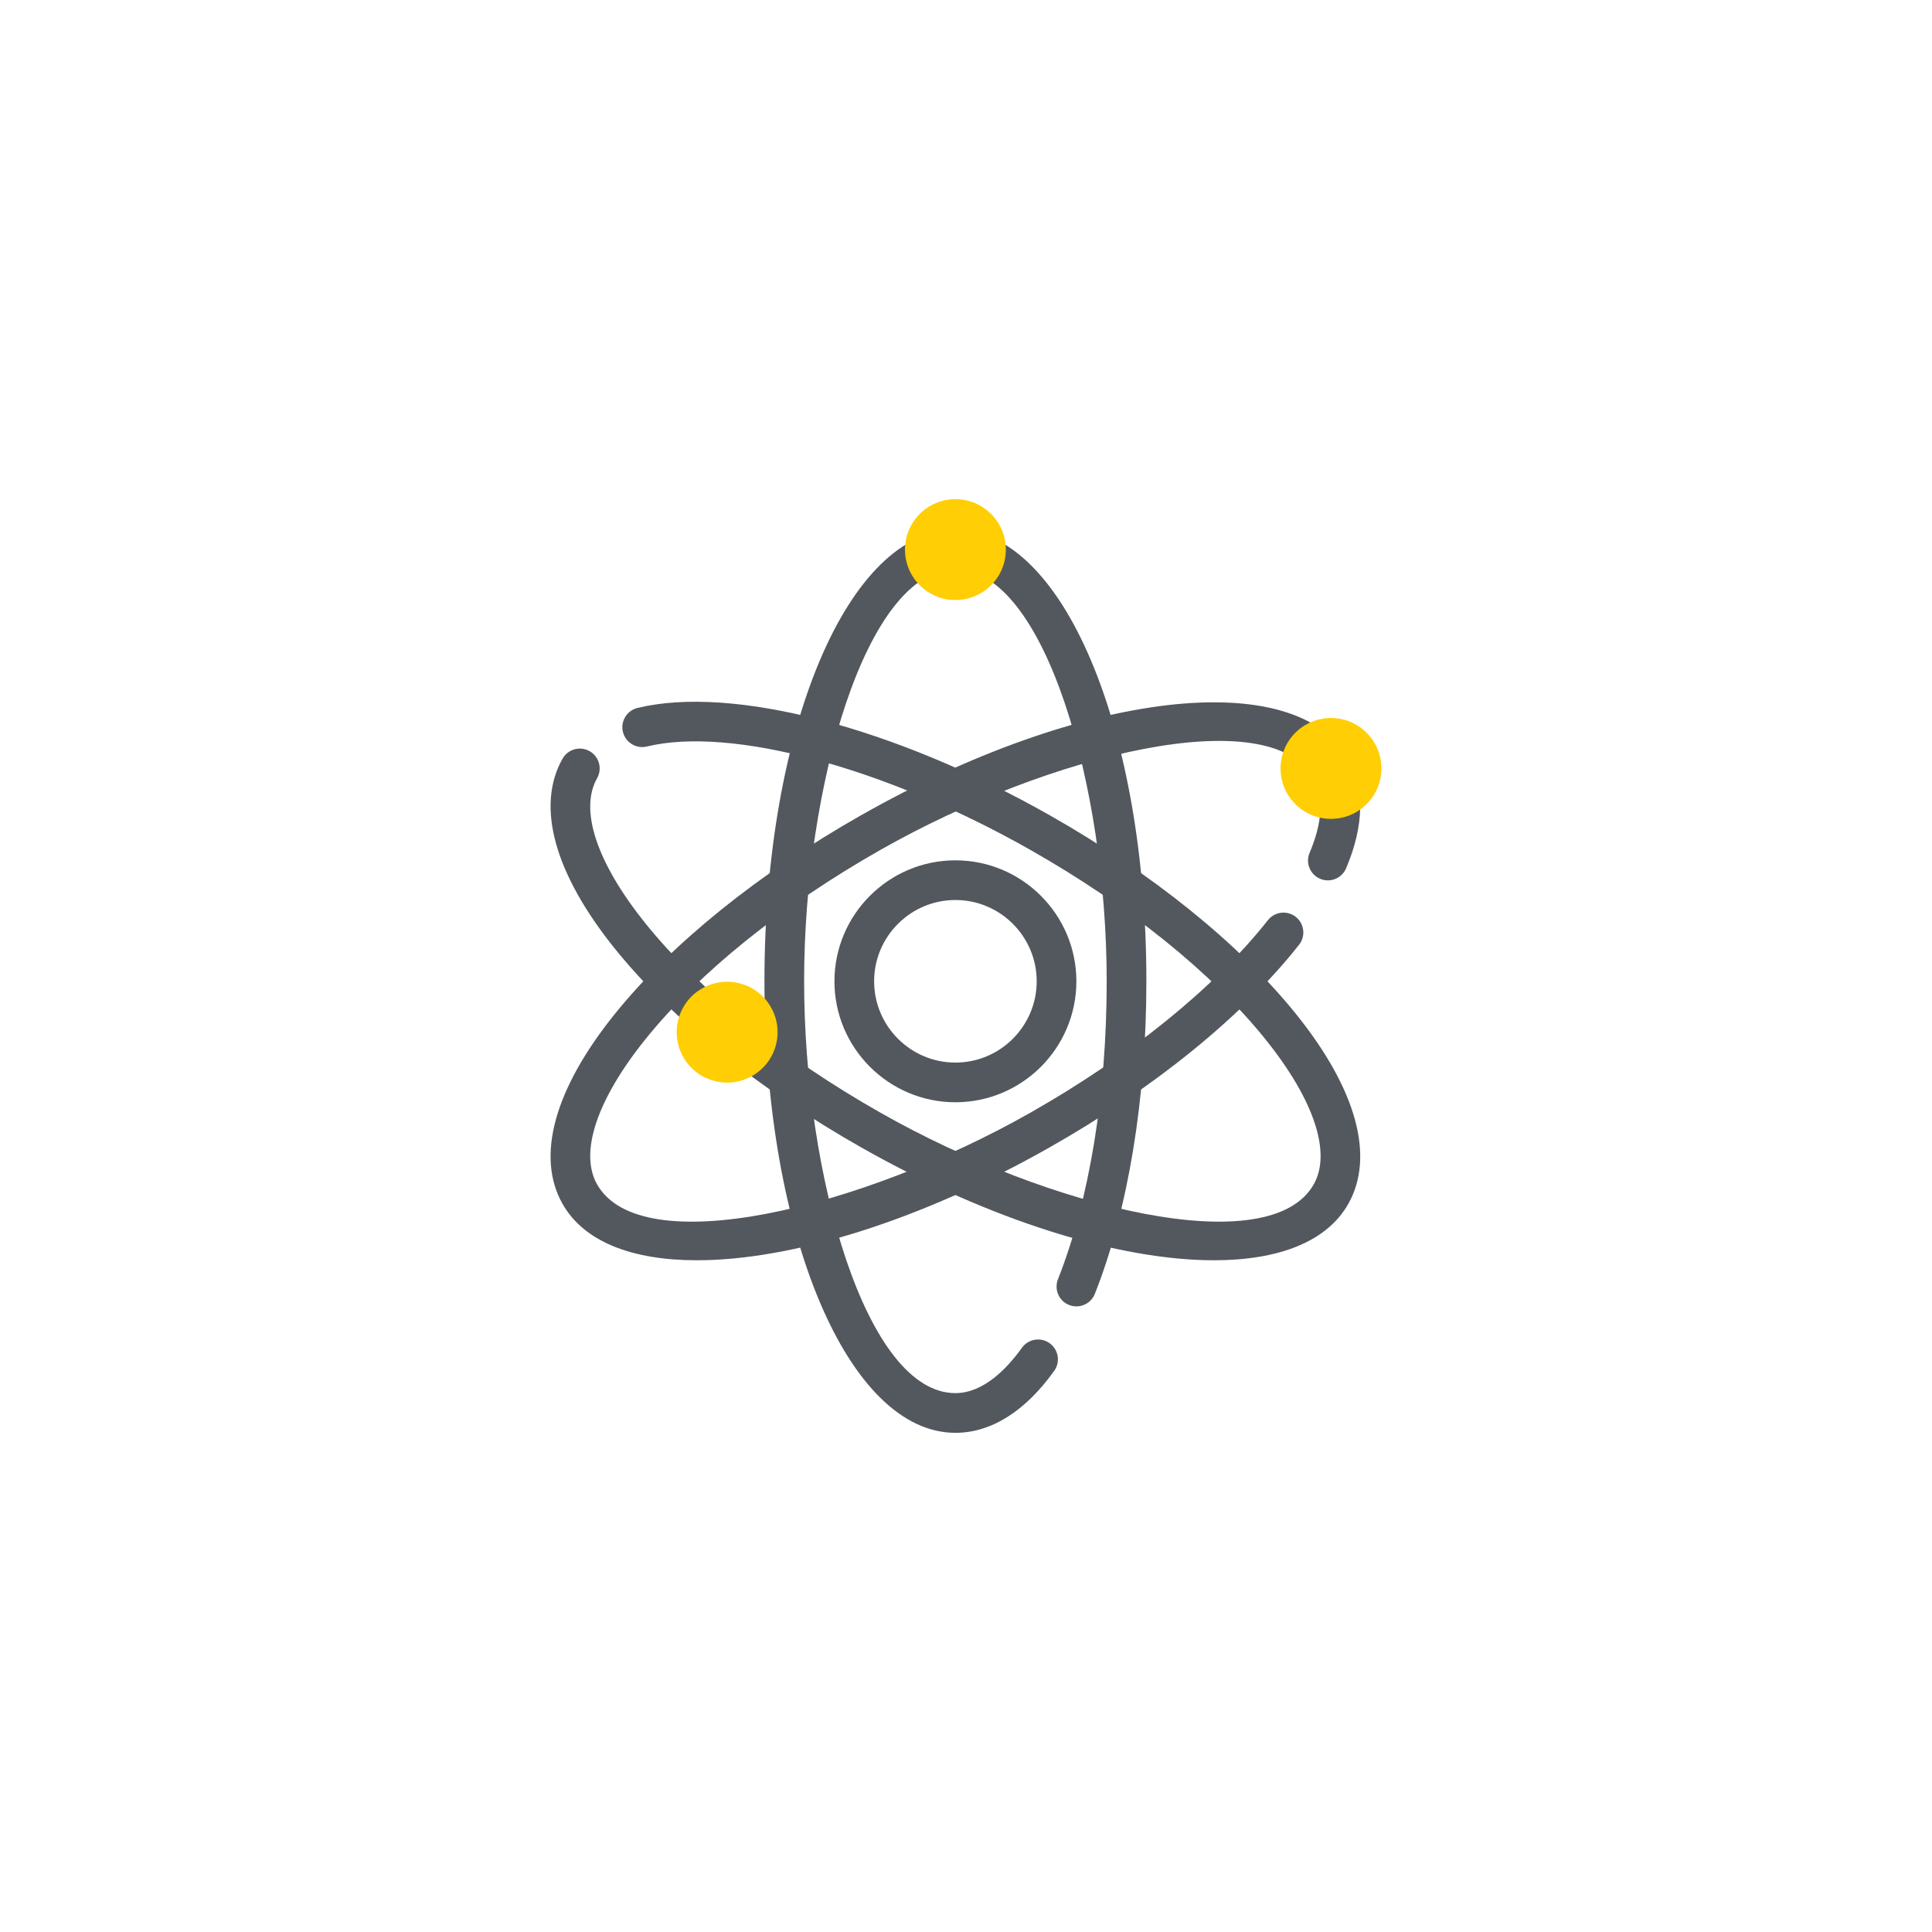 <?xml version="1.0" encoding="utf-8"?>
<!-- Generator: Adobe Illustrator 24.0.2, SVG Export Plug-In . SVG Version: 6.00 Build 0)  -->
<svg version="1.1" id="Layer_1" xmlns="http://www.w3.org/2000/svg" xmlns:xlink="http://www.w3.org/1999/xlink" x="0px" y="0px"
	 viewBox="0 0 1080 1080" style="enable-background:new 0 0 1080 1080;" xml:space="preserve">
<style type="text/css">
	.st0{fill:#53585E;}
	.st1{fill:#FFCE04;}
</style>
<g id="XMLID_20_">
	<g id="XMLID_67_">
		<path id="XMLID_156_" class="st0" d="M534.08,616.17c-37.28,0-67.62-30.33-67.62-67.62c0-37.28,30.33-67.62,67.62-67.62
			c37.28,0,67.62,30.33,67.62,67.62C601.7,585.84,571.36,616.17,534.08,616.17z M534.08,503.11c-25.05,0-45.44,20.38-45.44,45.44
			c0,25.05,20.38,45.44,45.44,45.44c25.05,0,45.44-20.38,45.44-45.44C579.52,523.5,559.13,503.11,534.08,503.11z"/>
	</g>
	<g id="XMLID_76_">
		<path id="XMLID_155_" class="st0" d="M534.08,800.96c-59.86,0-106.75-110.87-106.75-252.42c0-141.54,46.89-252.41,106.75-252.41
			c59.86,0,106.75,110.87,106.75,252.41c0,65.82-10.22,127.88-28.8,174.73c-2.26,5.69-8.69,8.49-14.4,6.22
			c-5.7-2.26-8.48-8.7-6.22-14.4c17.56-44.31,27.24-103.46,27.24-166.56c0-108.89-34.73-230.23-84.57-230.23
			c-49.83,0-84.57,121.34-84.57,230.23c0,108.9,34.73,230.23,84.57,230.23c15.71,0,28.9-13.79,37.19-25.35
			c3.57-4.98,10.5-6.11,15.48-2.55c4.98,3.57,6.12,10.5,2.55,15.48C573.06,789,553.97,800.96,534.08,800.96z"/>
	</g>
	<g id="XMLID_77_">
		<path id="XMLID_154_" class="st0" d="M678.6,704.5c-52.47,0-124.19-21.72-197.16-63.08c-57.27-32.45-106.21-71.95-137.81-111.21
			c-33.79-41.98-44.14-79.67-29.15-106.12c3.02-5.33,9.78-7.19,15.12-4.18c5.33,3.02,7.2,9.79,4.18,15.12
			c-10.05,17.74-0.17,47.36,27.13,81.27c29.89,37.13,76.58,74.71,131.47,105.82c94.73,53.69,217.42,83.31,242,39.95
			c10.05-17.74,0.17-47.36-27.13-81.27c-29.89-37.13-76.58-74.71-131.47-105.82c-80.99-45.9-167.06-69.09-214.18-57.68
			c-5.95,1.45-11.94-2.22-13.39-8.17c-1.44-5.95,2.22-11.95,8.17-13.39c53.03-12.81,143.45,10.7,230.34,59.95
			c57.27,32.45,106.21,71.95,137.81,111.21c33.79,41.98,44.14,79.67,29.15,106.12C741.65,694.23,714.67,704.5,678.6,704.5z"/>
	</g>
	<g id="XMLID_79_">
		<path id="XMLID_95_" class="st0" d="M389.56,704.5c-36.08,0-63.05-10.27-75.08-31.49c-15-26.45-4.65-64.15,29.15-106.12
			c31.6-39.26,80.54-78.76,137.81-111.21c123.14-69.8,242.71-83.66,272.23-31.6c9.3,16.41,8.89,37.6-1.18,61.29
			c-2.39,5.65-8.92,8.28-14.54,5.87c-5.64-2.4-8.27-8.91-5.87-14.54c5.07-11.92,9.57-28.82,2.3-41.67
			c-24.58-43.37-147.26-13.75-242,39.95c-54.89,31.11-101.58,68.69-131.47,105.82c-27.3,33.91-37.18,63.53-27.13,81.27
			c24.59,43.38,147.27,13.74,242-39.95c55.97-31.72,103.2-69.98,132.99-107.74c3.8-4.8,10.78-5.64,15.58-1.84
			c4.81,3.8,5.63,10.77,1.84,15.58c-31.53,39.96-81.06,80.19-139.47,113.29C513.75,682.78,442.03,704.5,389.56,704.5z"/>
	</g>
	<circle id="XMLID_75_" class="st1" cx="744.03" cy="429.56" r="28.19"/>
	
		<ellipse id="XMLID_82_" transform="matrix(0.231 -0.973 0.973 0.231 -248.559 839.14)" class="st1" cx="406.34" cy="576.74" rx="28.19" ry="28.19"/>
	<circle id="XMLID_85_" class="st1" cx="534.08" cy="307.23" r="28.19"/>
</g>
</svg>
